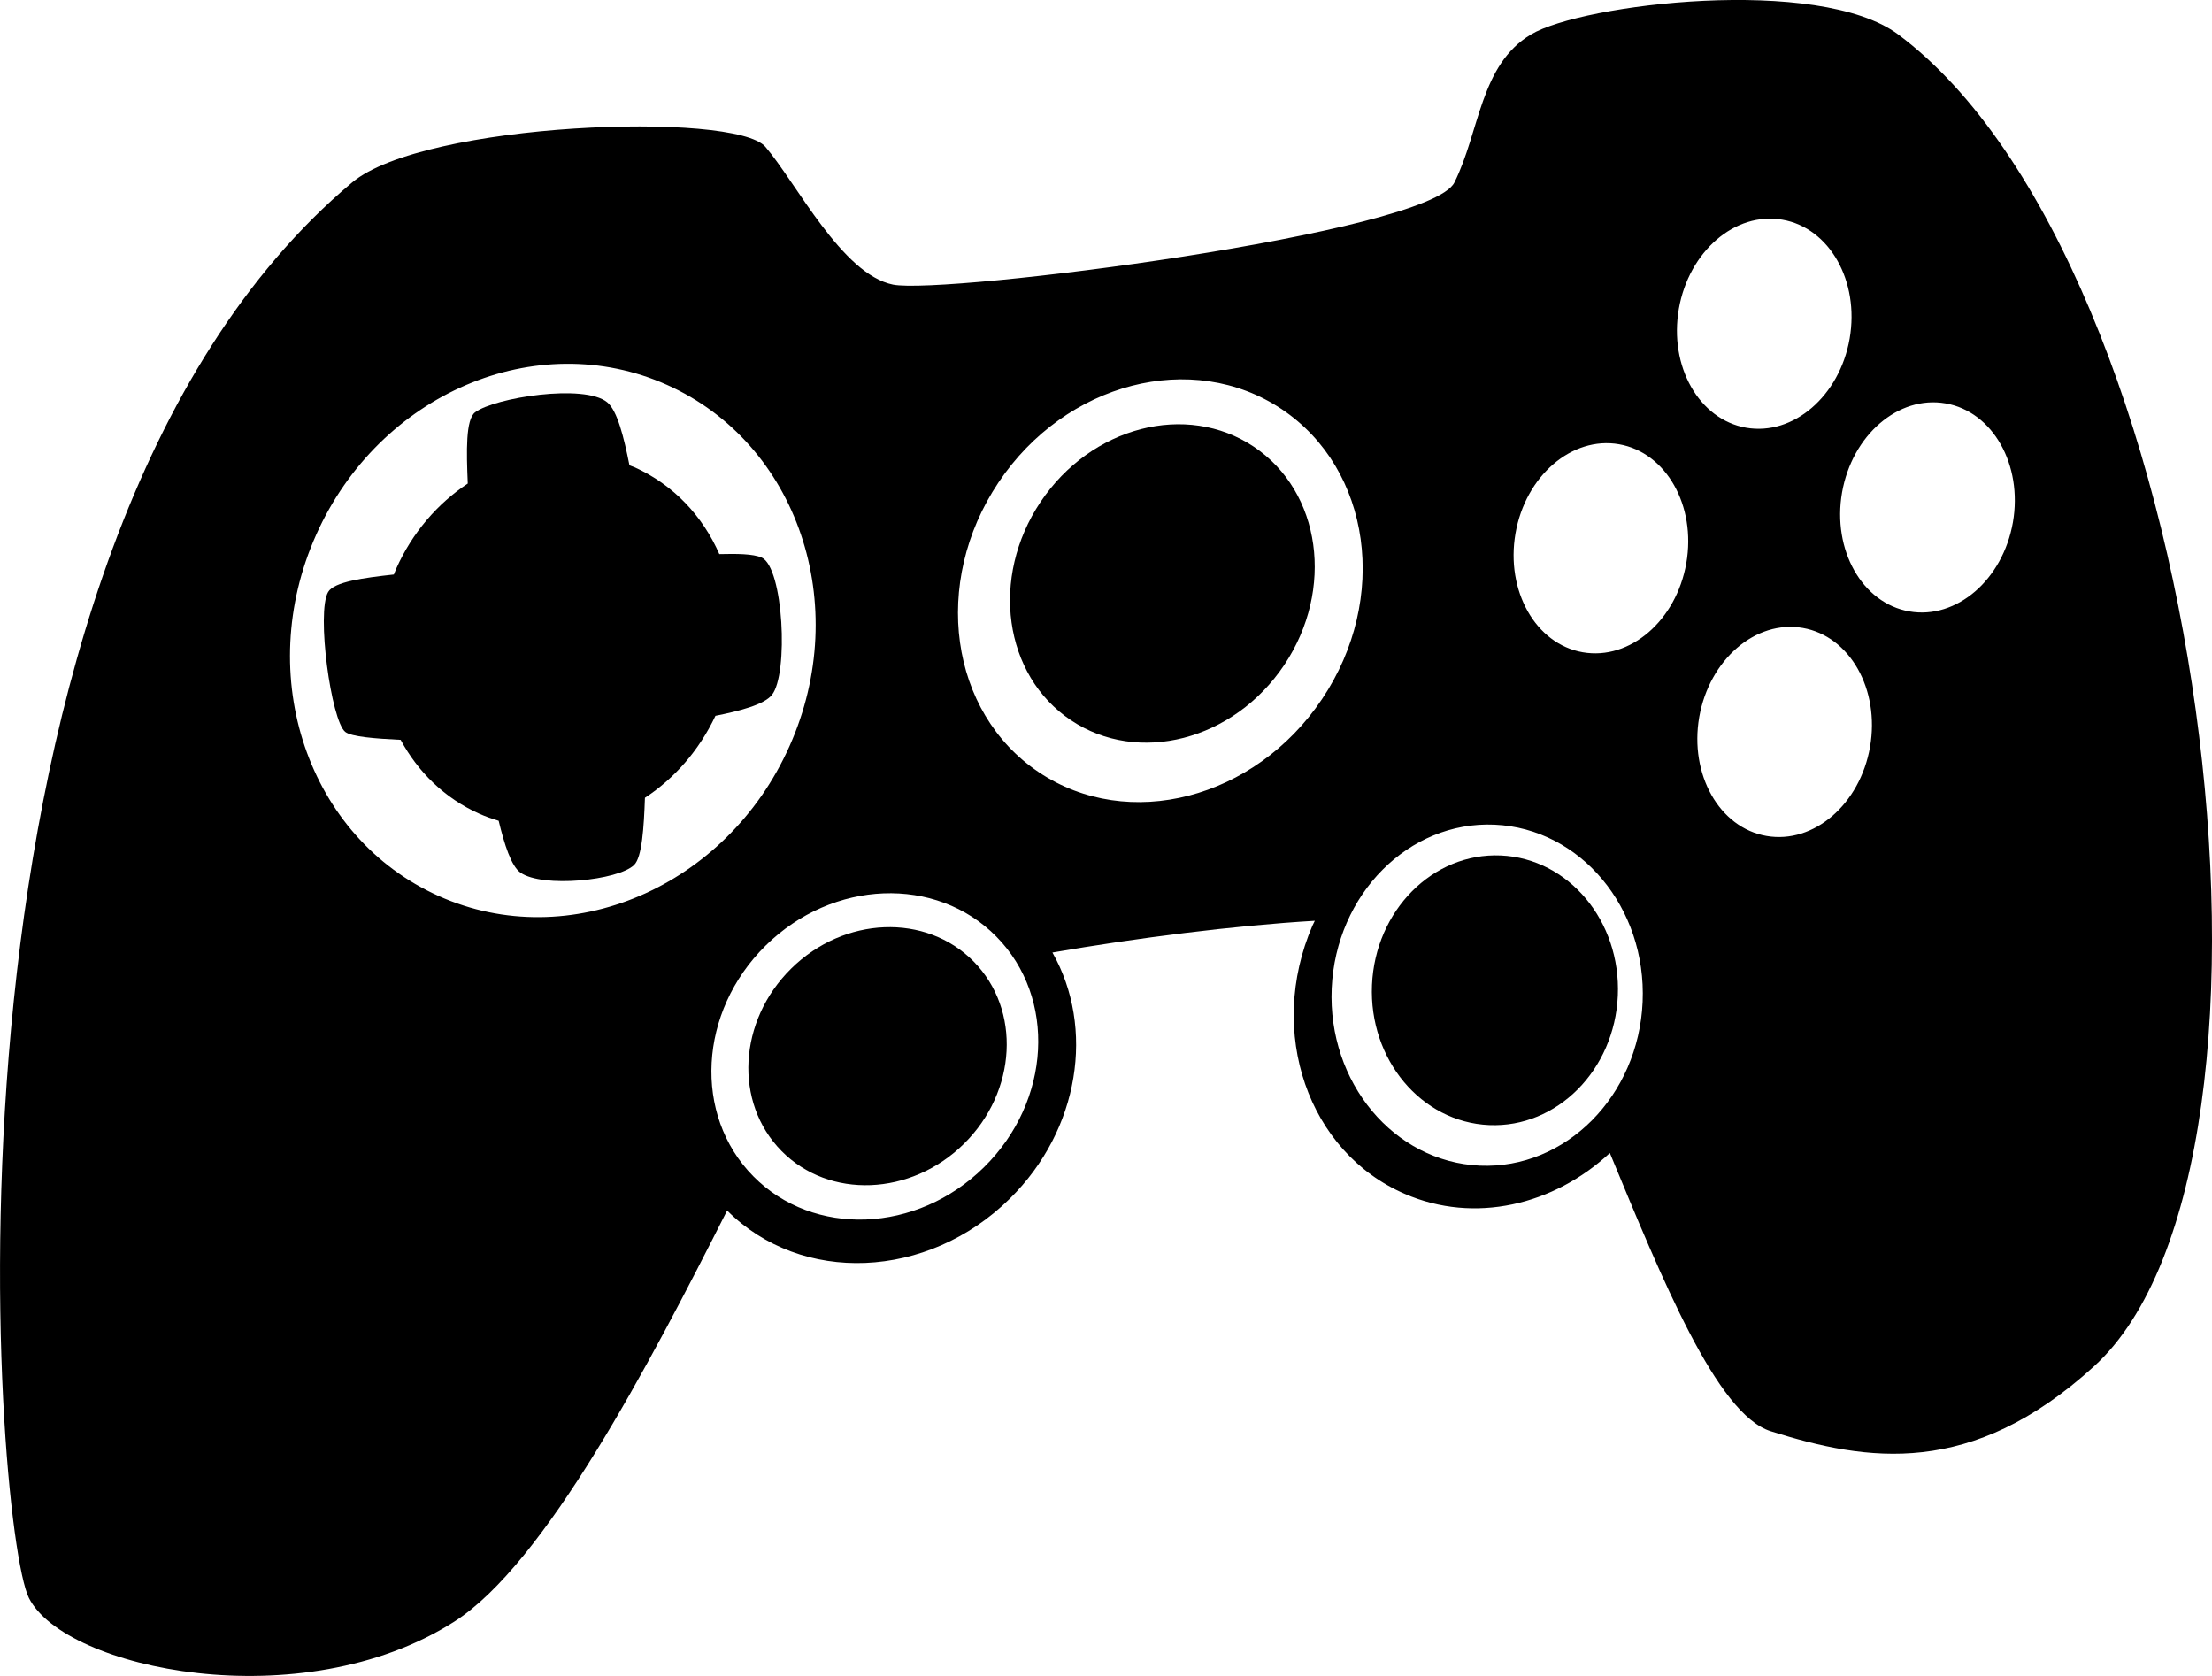 <?xml version="1.0" encoding="utf-8"?>
<!-- Generator: Adobe Illustrator 16.0.4, SVG Export Plug-In . SVG Version: 6.00 Build 0)  -->
<!DOCTYPE svg PUBLIC "-//W3C//DTD SVG 1.1//EN" "http://www.w3.org/Graphics/SVG/1.1/DTD/svg11.dtd">
<svg version="1.1" id="Capa_1" xmlns="http://www.w3.org/2000/svg" xmlns:xlink="http://www.w3.org/1999/xlink" x="0px" y="0px"
	 width="32px" height="24.242px" viewBox="0 0 32 24.242" enable-background="new 0 0 32 24.242" xml:space="preserve">
<g id="Fondo_1_" display="none">
	<rect id="Fondo" x="-161.966" y="-1087.402" display="inline" fill="#FB6E92" width="1000" height="2438.351"/>
</g>
<g id="Guias">
</g>
<g id="Icons">
	<g display="none" opacity="0.2">
		<path display="inline" fill="#FFFFFF" d="M248.043,389.118c-11.281,3.636-35.885,28.281-38.51,36.153
			c-2.621,7.851,12.064,36.153,18.865,37.704c6.793,1.591,56.584-20.436,58.153-28.283
			C288.124,426.821,259.326,385.439,248.043,389.118z"/>
		<path display="inline" fill="#FFFFFF" d="M351.012,308.96c-10.498,0.494-88.546,59.726-88.033,69.146
			c0.519,9.424,29.359,46.63,37.729,47.951c8.363,1.302,70.221-78.341,72.307-88.813C375.1,326.747,361.484,308.421,351.012,308.96z
			"/>
		<path display="inline" fill="#FFFFFF" d="M665.947,22.516c-10.933-15.145-35.498-16.26-56.115-3.016
			c-7.87-4.009-17.023-7.233-27.767-9.215c0,0-391.394,317.515-477.854,378.833c0,0-3.302,7.003-8.775,18.407
			c98.108,68.715,86.957,120.567,86.957,120.567c-27.149-66.916-95.886-102.037-95.906-102.037
			c-24.625,50.7-68.834,139.308-92.307,172.115c0,0-0.04,18.015,22.025,29.48c0,0,150.071-101.024,193.329-109.64
			c0,0,23.883-23.282,60.697-58.922c-20.121,10.309-43.197,20.062-52.828,20.659c-16.771,1.053-36.152-39.437-34.582-53.776
			c1.57-14.338,153.521-139.574,176.038-137.983c22.54,1.569,29.875,22.518,30.413,37.725c0.205,6.548-13.654,26.546-30.413,48.013
			c113.26-108.67,256.184-243.844,297.086-273.842c0,0,0.414-10.66-3.141-24.688C670.489,59.848,676.501,37.184,665.947,22.516z
			 M50.542,605.112c0,0-2.542-32.479-33.638-43.818C16.904,561.294,69.133,537.659,50.542,605.112z"/>
	</g>
	<path display="none" opacity="0.5" fill="#71C8EA" enable-background="new    " d="M1619.089,338.775l3.333,3.332
		c0,0,17-13.666,32.5-11.832c0,0,21-28,50-37.834c0,0,17.667-9.834,7.167-30.666c-10.5-20.834-24.327-12.938-31.167-8
		c-9.583,6.916-39.771,40.322-51.5,56.332C1629.422,310.107,1632.922,326.441,1619.089,338.775z"/>
	<g>
		<path d="M11.018,8.065c-0.124-0.055-0.358-0.056-0.612-0.05c-0.24-0.549-0.662-1.004-1.232-1.259
			C9.151,6.747,9.128,6.74,9.106,6.73C9.025,6.322,8.93,5.939,8.784,5.819c-0.331-0.272-1.63-0.067-1.911,0.145
			c-0.137,0.104-0.126,0.562-0.106,1.03C6.332,7.282,5.965,7.702,5.731,8.227C5.719,8.254,5.709,8.282,5.698,8.31
			C5.262,8.358,4.833,8.415,4.747,8.563c-0.172,0.296,0.044,1.864,0.248,2.024c0.089,0.07,0.43,0.097,0.801,0.115
			c0.25,0.463,0.636,0.845,1.139,1.069c0.091,0.041,0.185,0.073,0.279,0.102c0.083,0.343,0.182,0.657,0.316,0.75
			c0.32,0.223,1.411,0.113,1.643-0.111c0.115-0.111,0.142-0.543,0.157-0.972c0.424-0.278,0.783-0.683,1.02-1.186
			c0.355-0.071,0.702-0.161,0.816-0.301C11.411,9.751,11.334,8.204,11.018,8.065z"/>
		<ellipse transform="matrix(-0.831 -0.556 0.556 -0.831 26.101 24.801)" cx="16.818" cy="8.436" rx="2.121" ry="2.38"/>
		<ellipse transform="matrix(-0.999 -0.043 0.043 -0.999 42.619 29.555)" cx="21.63" cy="14.315" rx="1.78" ry="1.952"/>
		<ellipse transform="matrix(-0.712 0.702 -0.702 -0.712 32.452 17.241)" cx="12.692" cy="15.271" rx="1.952" ry="1.78"/>
		<path d="M27.461,0.499c-1.148-0.857-4.577-0.443-5.314,0c-0.738,0.442-0.738,1.402-1.107,2.141
			c-0.369,0.739-7.382,1.624-8.121,1.477c-0.738-0.148-1.403-1.477-1.846-1.993C10.63,1.605,6.132,1.767,5.093,2.64
			c-6.299,5.291-5.192,19.439-4.675,20.474c0.517,1.032,3.942,1.752,6.152,0.344c1.31-0.834,2.807-3.69,3.949-5.948
			c1.073,1.076,2.9,1.002,4.088-0.17c1.015-1,1.234-2.475,0.618-3.562c1.225-0.211,2.616-0.389,3.796-0.459
			c-0.011,0.024-0.024,0.048-0.035,0.072c-0.663,1.537-0.064,3.274,1.338,3.879c1.007,0.436,2.152,0.164,2.965-0.592
			c0.754,1.82,1.547,3.778,2.326,4.024c1.402,0.442,2.902,0.677,4.675-0.935C33.54,16.812,31.916,3.82,27.461,0.499z M24.287,4.467
			c0.145-0.831,0.814-1.408,1.498-1.289c0.683,0.118,1.117,0.889,0.973,1.72c-0.145,0.83-0.814,1.408-1.498,1.289
			C24.577,6.067,24.143,5.298,24.287,4.467z M6.347,12.961c-1.892-0.845-2.686-3.185-1.773-5.226
			c0.912-2.042,3.184-3.013,5.075-2.168c1.891,0.845,2.685,3.185,1.772,5.227C10.51,12.835,8.238,13.807,6.347,12.961z
			 M14.235,16.884c-0.971,0.957-2.466,1.015-3.338,0.13c-0.873-0.886-0.792-2.379,0.179-3.336c0.971-0.957,2.466-1.015,3.338-0.13
			C15.287,14.434,15.207,15.927,14.235,16.884z M15.028,11.17c-1.292-0.865-1.554-2.742-0.583-4.192
			c0.97-1.449,2.805-1.924,4.098-1.059c1.293,0.866,1.555,2.742,0.583,4.192C18.154,11.561,16.321,12.036,15.028,11.17z
			 M21.407,16.861c-1.242-0.055-2.201-1.202-2.142-2.564c0.06-1.361,1.114-2.423,2.356-2.368c1.242,0.054,2.201,1.201,2.142,2.563
			C23.704,15.854,22.648,16.915,21.407,16.861z M24.395,8.146c-0.145,0.83-0.814,1.408-1.498,1.289
			c-0.682-0.119-1.117-0.889-0.973-1.72s0.815-1.408,1.498-1.289C24.104,6.545,24.54,7.314,24.395,8.146z M27.053,10.804
			c-0.145,0.83-0.814,1.407-1.498,1.288c-0.682-0.118-1.117-0.889-0.973-1.72c0.146-0.83,0.814-1.408,1.498-1.289
			C26.762,9.202,27.197,9.972,27.053,10.804z M29.12,7.555c-0.146,0.831-0.815,1.408-1.498,1.289
			c-0.683-0.118-1.118-0.889-0.974-1.72c0.146-0.831,0.815-1.408,1.498-1.289C28.83,5.954,29.264,6.724,29.12,7.555z"/>
	</g>
</g>
</svg>
